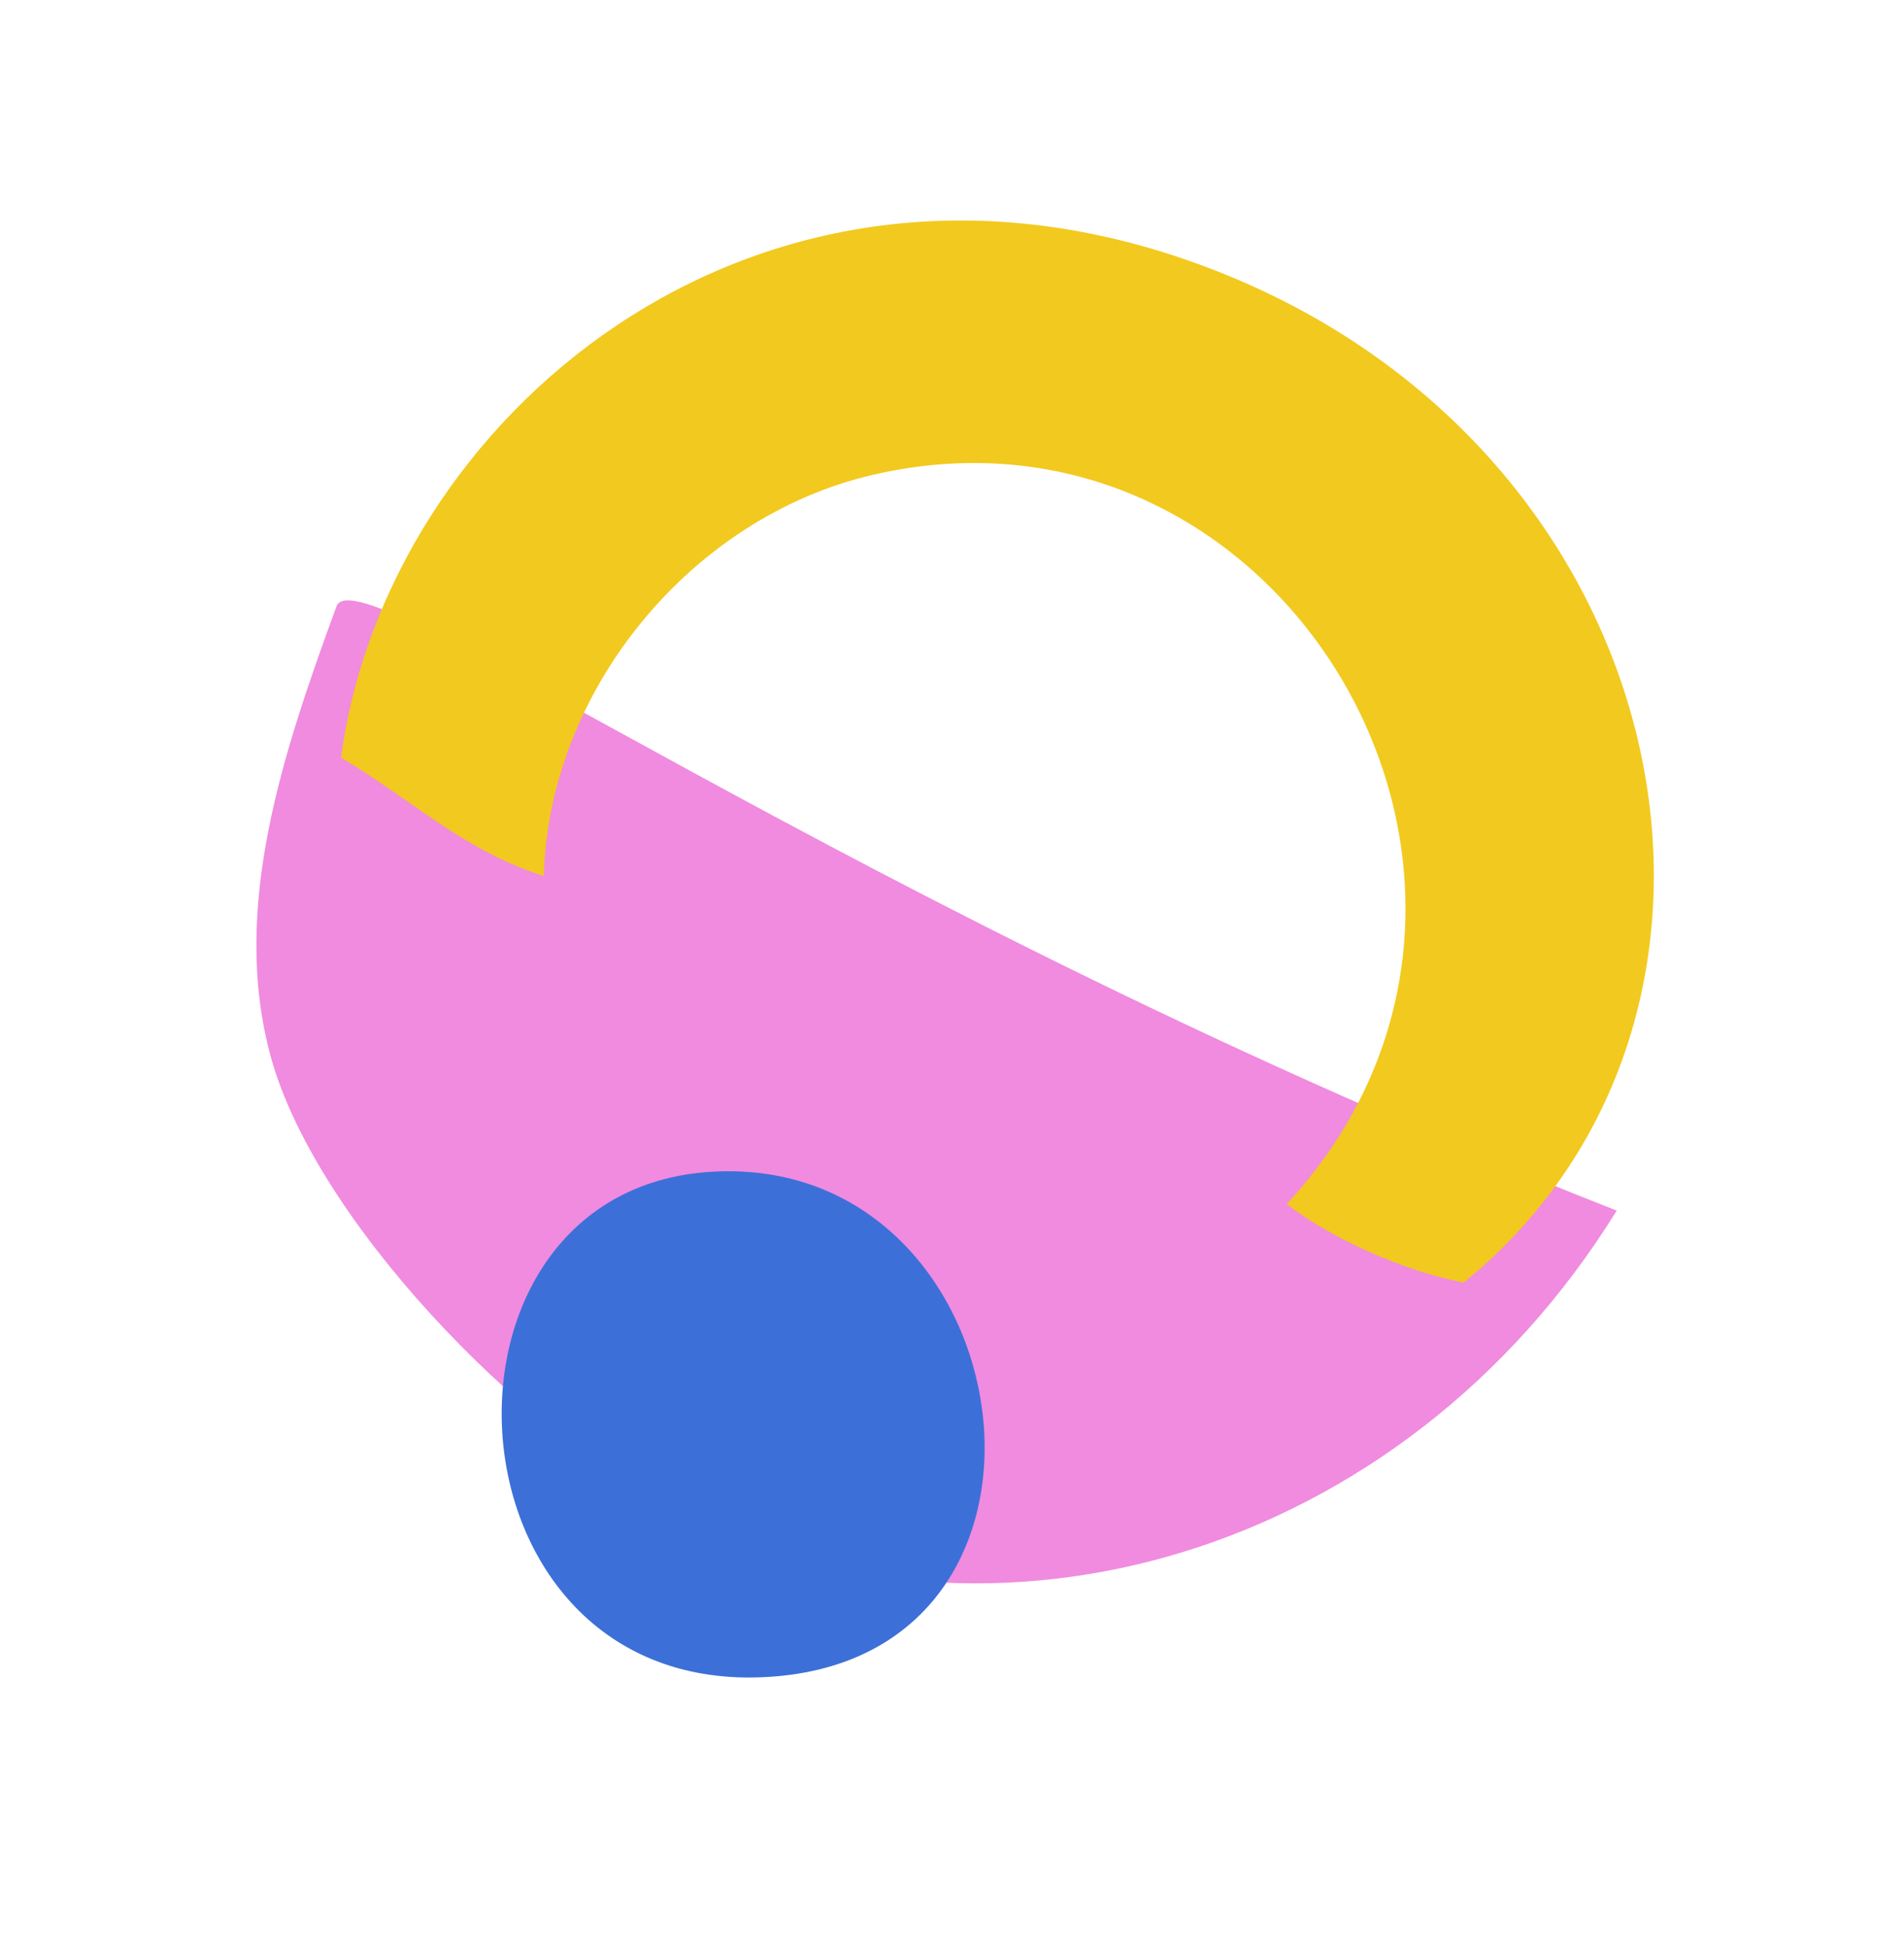 <svg width="86" height="88" viewBox="0 0 86 88" fill="none" xmlns="http://www.w3.org/2000/svg">
<path d="M73.027 54.681C63.337 70.351 44.702 75.61 30.489 68.244C23.382 64.563 14.239 55.052 12.232 47.742C10.387 41.019 12.805 33.945 15.195 27.396C16.138 24.804 38.276 41.068 73.025 54.685L73.027 54.681Z" fill="#F08BDF"/>
<path d="M66.109 57.939C81.207 45.667 75.953 19.713 53.893 11.846C33.924 4.72 17.406 19.023 15.406 34.225C18.644 36.15 20.972 38.442 24.562 39.571C24.785 31.169 31.231 23.356 39.418 21.45C57.99 17.129 71.431 39.963 58.118 54.392C60.278 56.041 63.442 57.413 66.105 57.937L66.109 57.939Z" fill="#F2C91E"/>
<path d="M34.372 75.766C49.372 75.189 46.577 53.162 33.144 52.911C18.583 52.633 19.371 76.348 34.372 75.766Z" fill="#3C70D8"/>
</svg>
